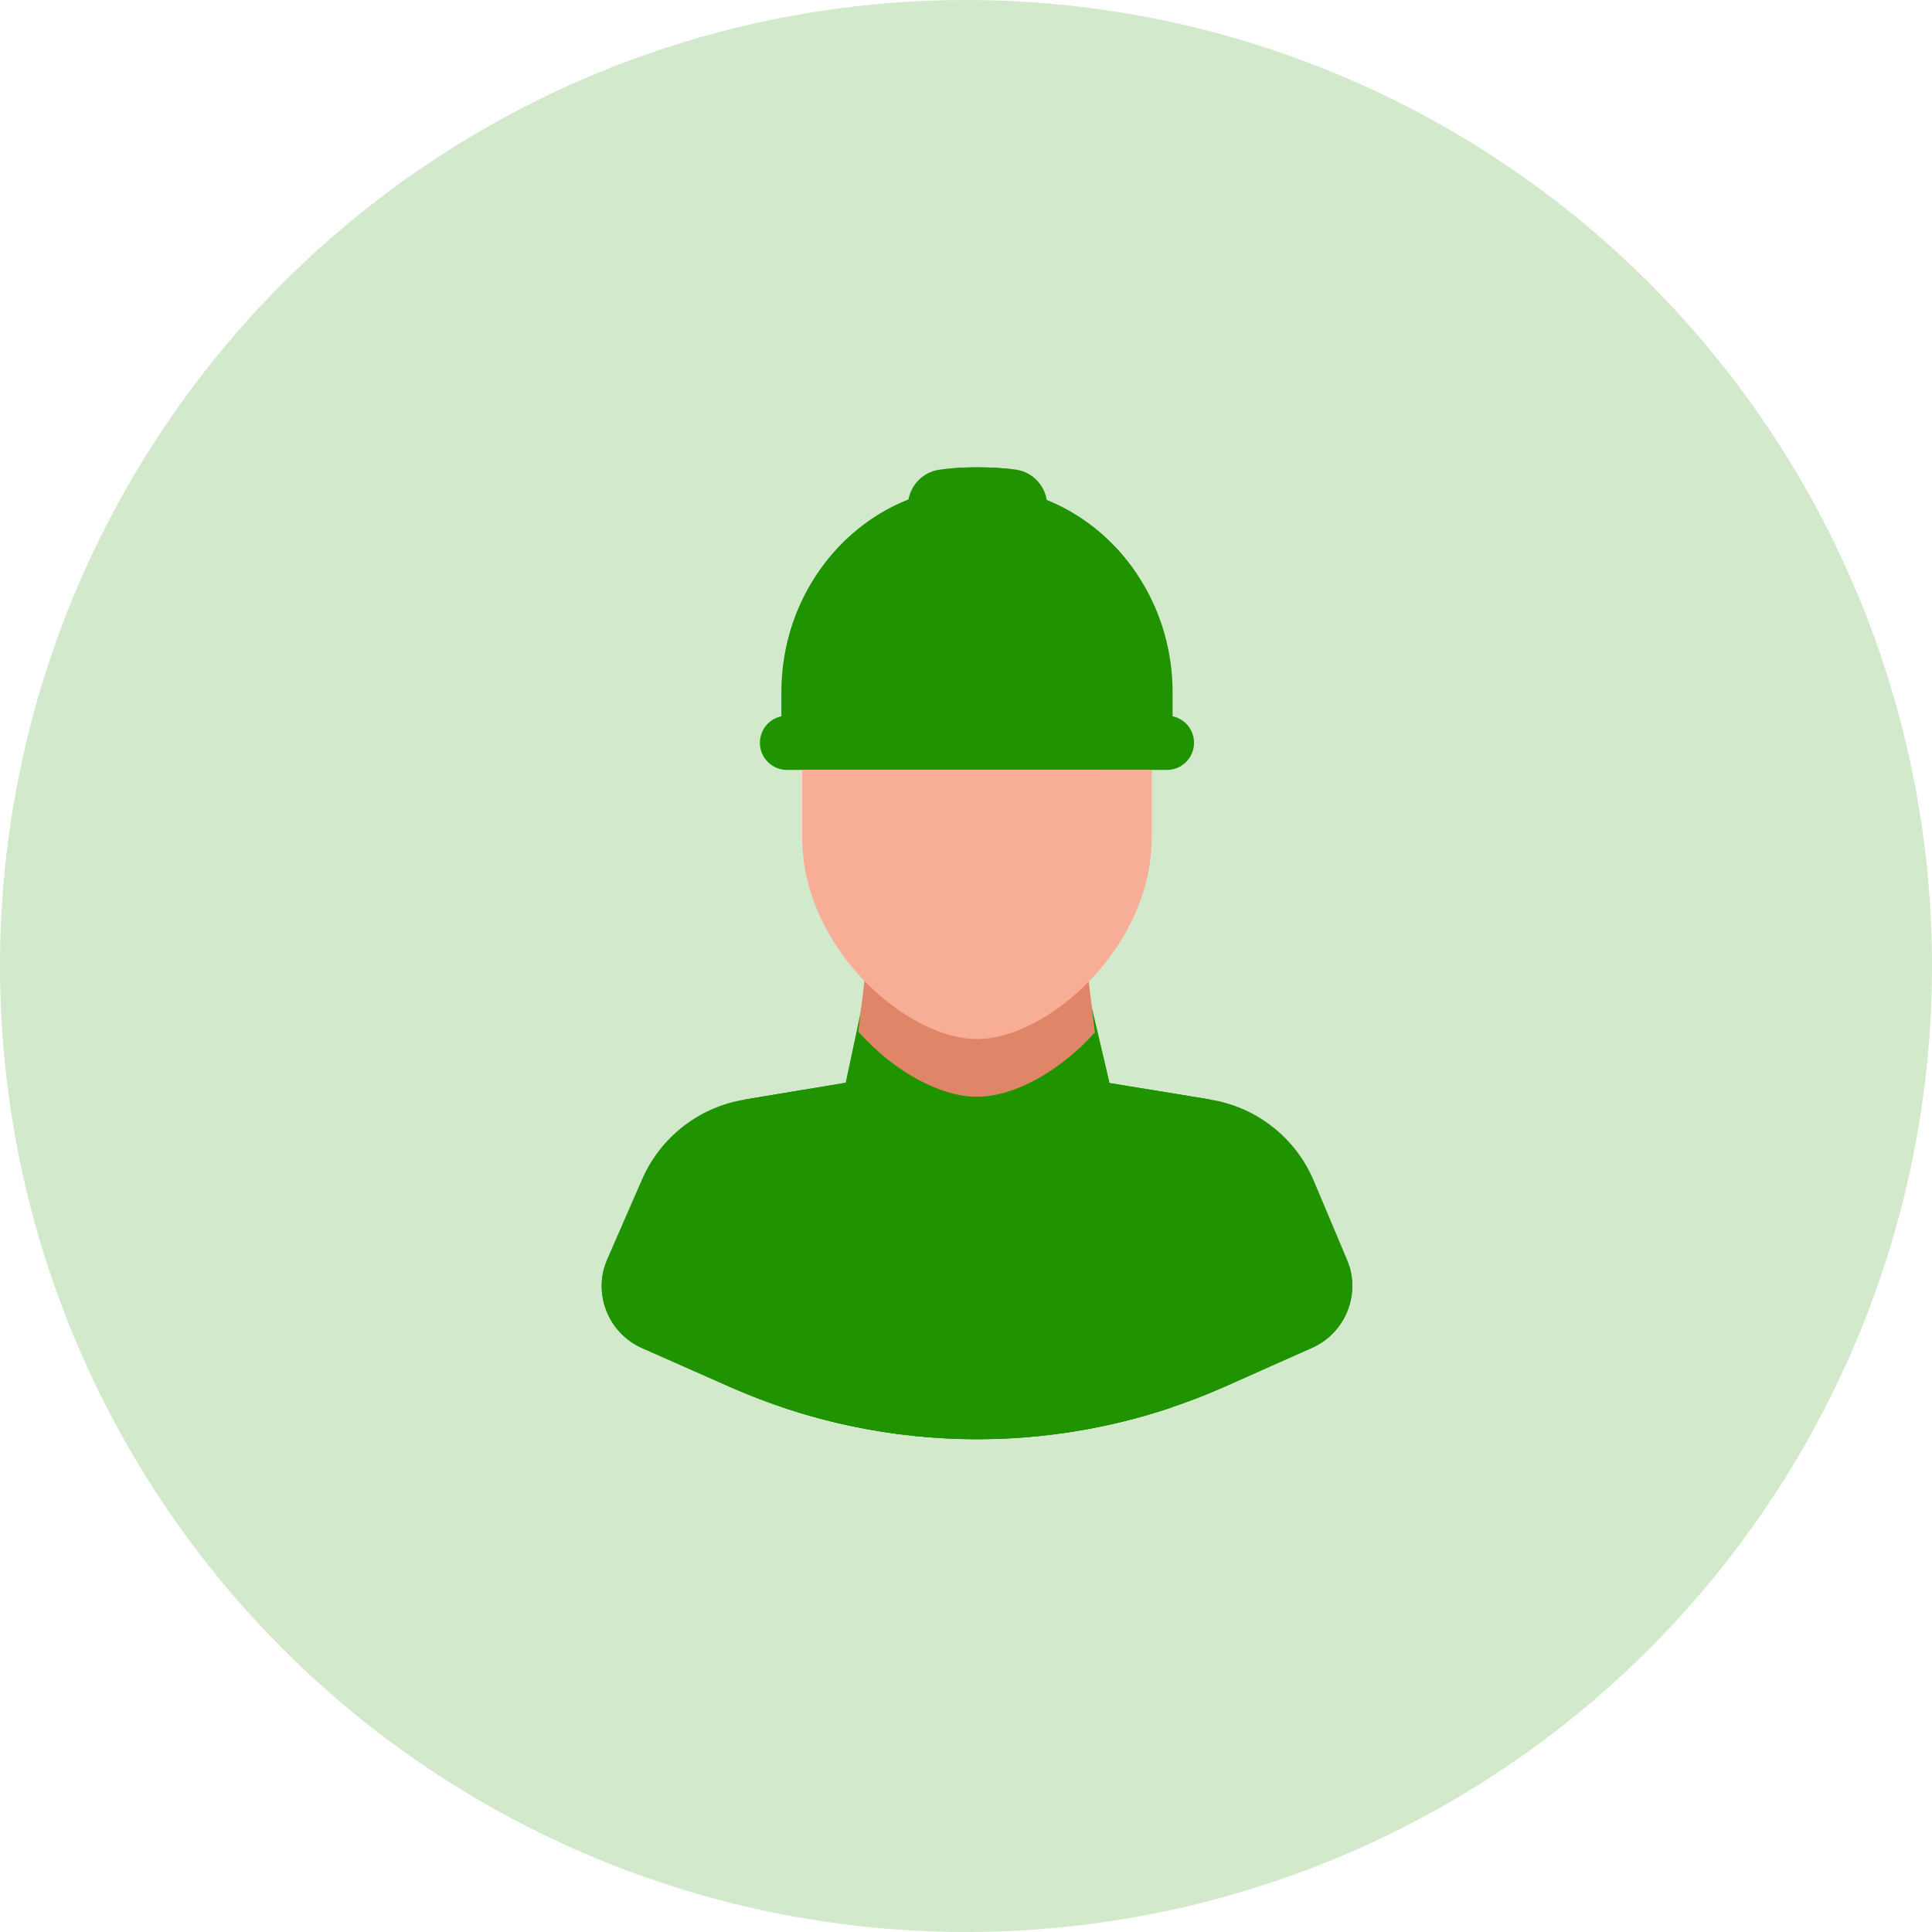 <svg width="80" height="80" viewBox="0 0 80 80" fill="none" xmlns="http://www.w3.org/2000/svg">
<circle cx="40" cy="40" r="40" fill="#209400" fill-opacity="0.2"/>
<path fill-rule="evenodd" clip-rule="evenodd" d="M40.454 20.148C44.925 20.148 48.554 23.968 48.554 28.672V30.597H32.355V28.672C32.355 23.968 35.984 20.148 40.454 20.148Z" fill="#209400"/>
<path fill-rule="evenodd" clip-rule="evenodd" d="M32.486 27.225C33.131 23.209 36.455 20.146 40.454 20.146C43.213 20.146 45.65 21.604 47.109 23.826C45.189 26.333 41.525 28.028 37.325 28.028C35.592 28.028 33.951 27.74 32.486 27.225Z" fill="#209400"/>
<path fill-rule="evenodd" clip-rule="evenodd" d="M33.941 29.634C36.278 27.242 37.21 23.087 37.546 20.979C37.67 20.166 38.316 19.534 39.13 19.425C39.503 19.377 39.947 19.35 40.454 19.35C40.962 19.35 41.406 19.377 41.78 19.415C42.599 19.524 43.248 20.16 43.373 20.977C43.699 23.087 44.631 27.242 46.968 29.634C48.239 30.936 32.669 30.936 33.941 29.634Z" fill="#209400"/>
<path fill-rule="evenodd" clip-rule="evenodd" d="M35.282 27.889C36.748 25.44 37.372 22.34 37.612 20.737C37.704 20.083 38.209 19.563 38.861 19.454C39.288 19.394 39.831 19.35 40.478 19.35C41.125 19.35 41.668 19.394 42.095 19.449C42.749 19.559 43.256 20.08 43.348 20.737C43.526 21.944 43.924 24.002 44.736 25.991C42.763 27.259 40.177 28.028 37.348 28.028C36.642 28.028 35.952 27.98 35.282 27.889Z" fill="#209400"/>
<path fill-rule="evenodd" clip-rule="evenodd" d="M49.442 30.756C49.442 30.136 48.94 29.634 48.32 29.634C45.093 29.634 35.815 29.634 32.589 29.634C31.969 29.634 31.466 30.136 31.466 30.756C31.466 30.757 31.466 30.758 31.466 30.759C31.466 31.379 31.969 31.881 32.589 31.881C35.815 31.881 45.093 31.881 48.32 31.881C48.94 31.881 49.442 31.379 49.442 30.759C49.442 30.758 49.442 30.757 49.442 30.756Z" fill="#209400"/>
<path fill-rule="evenodd" clip-rule="evenodd" d="M45.934 44.789L45.039 40.992L40.472 38.666L35.835 40.992L35.014 44.853C35.014 44.853 35.31 51.496 40.454 51.431C45.599 51.366 45.934 44.789 45.934 44.789Z" fill="#209400"/>
<path fill-rule="evenodd" clip-rule="evenodd" d="M35.542 42.719L35.835 40.29L40.472 38.666L45.039 40.29L45.337 42.751C43.862 44.389 41.962 45.415 40.454 45.415C38.937 45.415 37.021 44.375 35.542 42.719Z" fill="#E08568"/>
<path fill-rule="evenodd" clip-rule="evenodd" d="M54.403 48.897C53.653 47.116 52.04 45.846 50.133 45.533C48.123 45.204 45.866 44.835 45.866 44.835C45.866 44.835 43.779 48.357 40.438 48.357C37.096 48.357 35.009 44.835 35.009 44.835C35.009 44.835 32.79 45.205 30.815 45.534C28.94 45.847 27.351 47.086 26.59 48.828C26.127 49.889 25.603 51.09 25.149 52.129C24.531 53.545 25.174 55.196 26.587 55.821C27.62 56.278 28.886 56.838 30.229 57.432C36.763 60.324 44.216 60.315 50.744 57.407C52.067 56.818 53.313 56.263 54.329 55.81C55.726 55.188 56.368 53.563 55.775 52.154C55.344 51.132 54.846 49.949 54.403 48.897Z" fill="#209400"/>
<path fill-rule="evenodd" clip-rule="evenodd" d="M41.721 48.181C41.317 48.292 40.889 48.357 40.438 48.357C39.986 48.357 39.557 48.292 39.154 48.181H35.009C35.009 48.181 32.099 48.572 29.979 48.856C28.584 49.043 27.309 49.748 26.409 50.83L25.017 52.501C24.648 53.824 25.296 55.25 26.587 55.821C27.62 56.278 28.886 56.838 30.229 57.432C36.763 60.324 44.216 60.314 50.744 57.407C52.067 56.818 53.313 56.263 54.329 55.81C55.631 55.23 56.278 53.779 55.879 52.443L54.607 50.88C53.702 49.767 52.405 49.043 50.983 48.855C48.825 48.571 45.866 48.181 45.866 48.181H41.721Z" fill="#209400"/>
<path fill-rule="evenodd" clip-rule="evenodd" d="M33.217 34.666V31.88H47.692V34.666C47.692 39.269 43.349 43.025 40.454 43.025C37.559 43.025 33.217 39.269 33.217 34.666Z" fill="#F8AE96"/>
<path fill-rule="evenodd" clip-rule="evenodd" d="M33.217 34.42V31.88H45.659V34.42C45.659 38.616 41.926 42.041 39.438 42.041C36.949 42.041 33.217 38.616 33.217 34.42Z" fill="#F8AE96"/>
<path fill-rule="evenodd" clip-rule="evenodd" d="M50.098 45.525L45.883 44.835C45.883 44.835 43.796 48.357 40.454 48.357C37.113 48.357 35.026 44.835 35.026 44.835C35.026 44.835 32.806 45.205 30.832 45.534L30.812 45.537L32.371 58.26C37.611 60.034 43.293 60.039 48.536 58.275L50.098 45.525Z" fill="#209400"/>
<path fill-rule="evenodd" clip-rule="evenodd" d="M33.328 45.118L30.812 45.537L32.371 58.26C33.232 58.552 34.105 58.795 34.986 58.991L33.328 45.118Z" fill="#209400"/>
<path fill-rule="evenodd" clip-rule="evenodd" d="M47.583 45.118L50.098 45.537L48.539 58.26C47.678 58.552 46.805 58.795 45.924 58.991L47.583 45.118Z" fill="#209400"/>
</svg>
